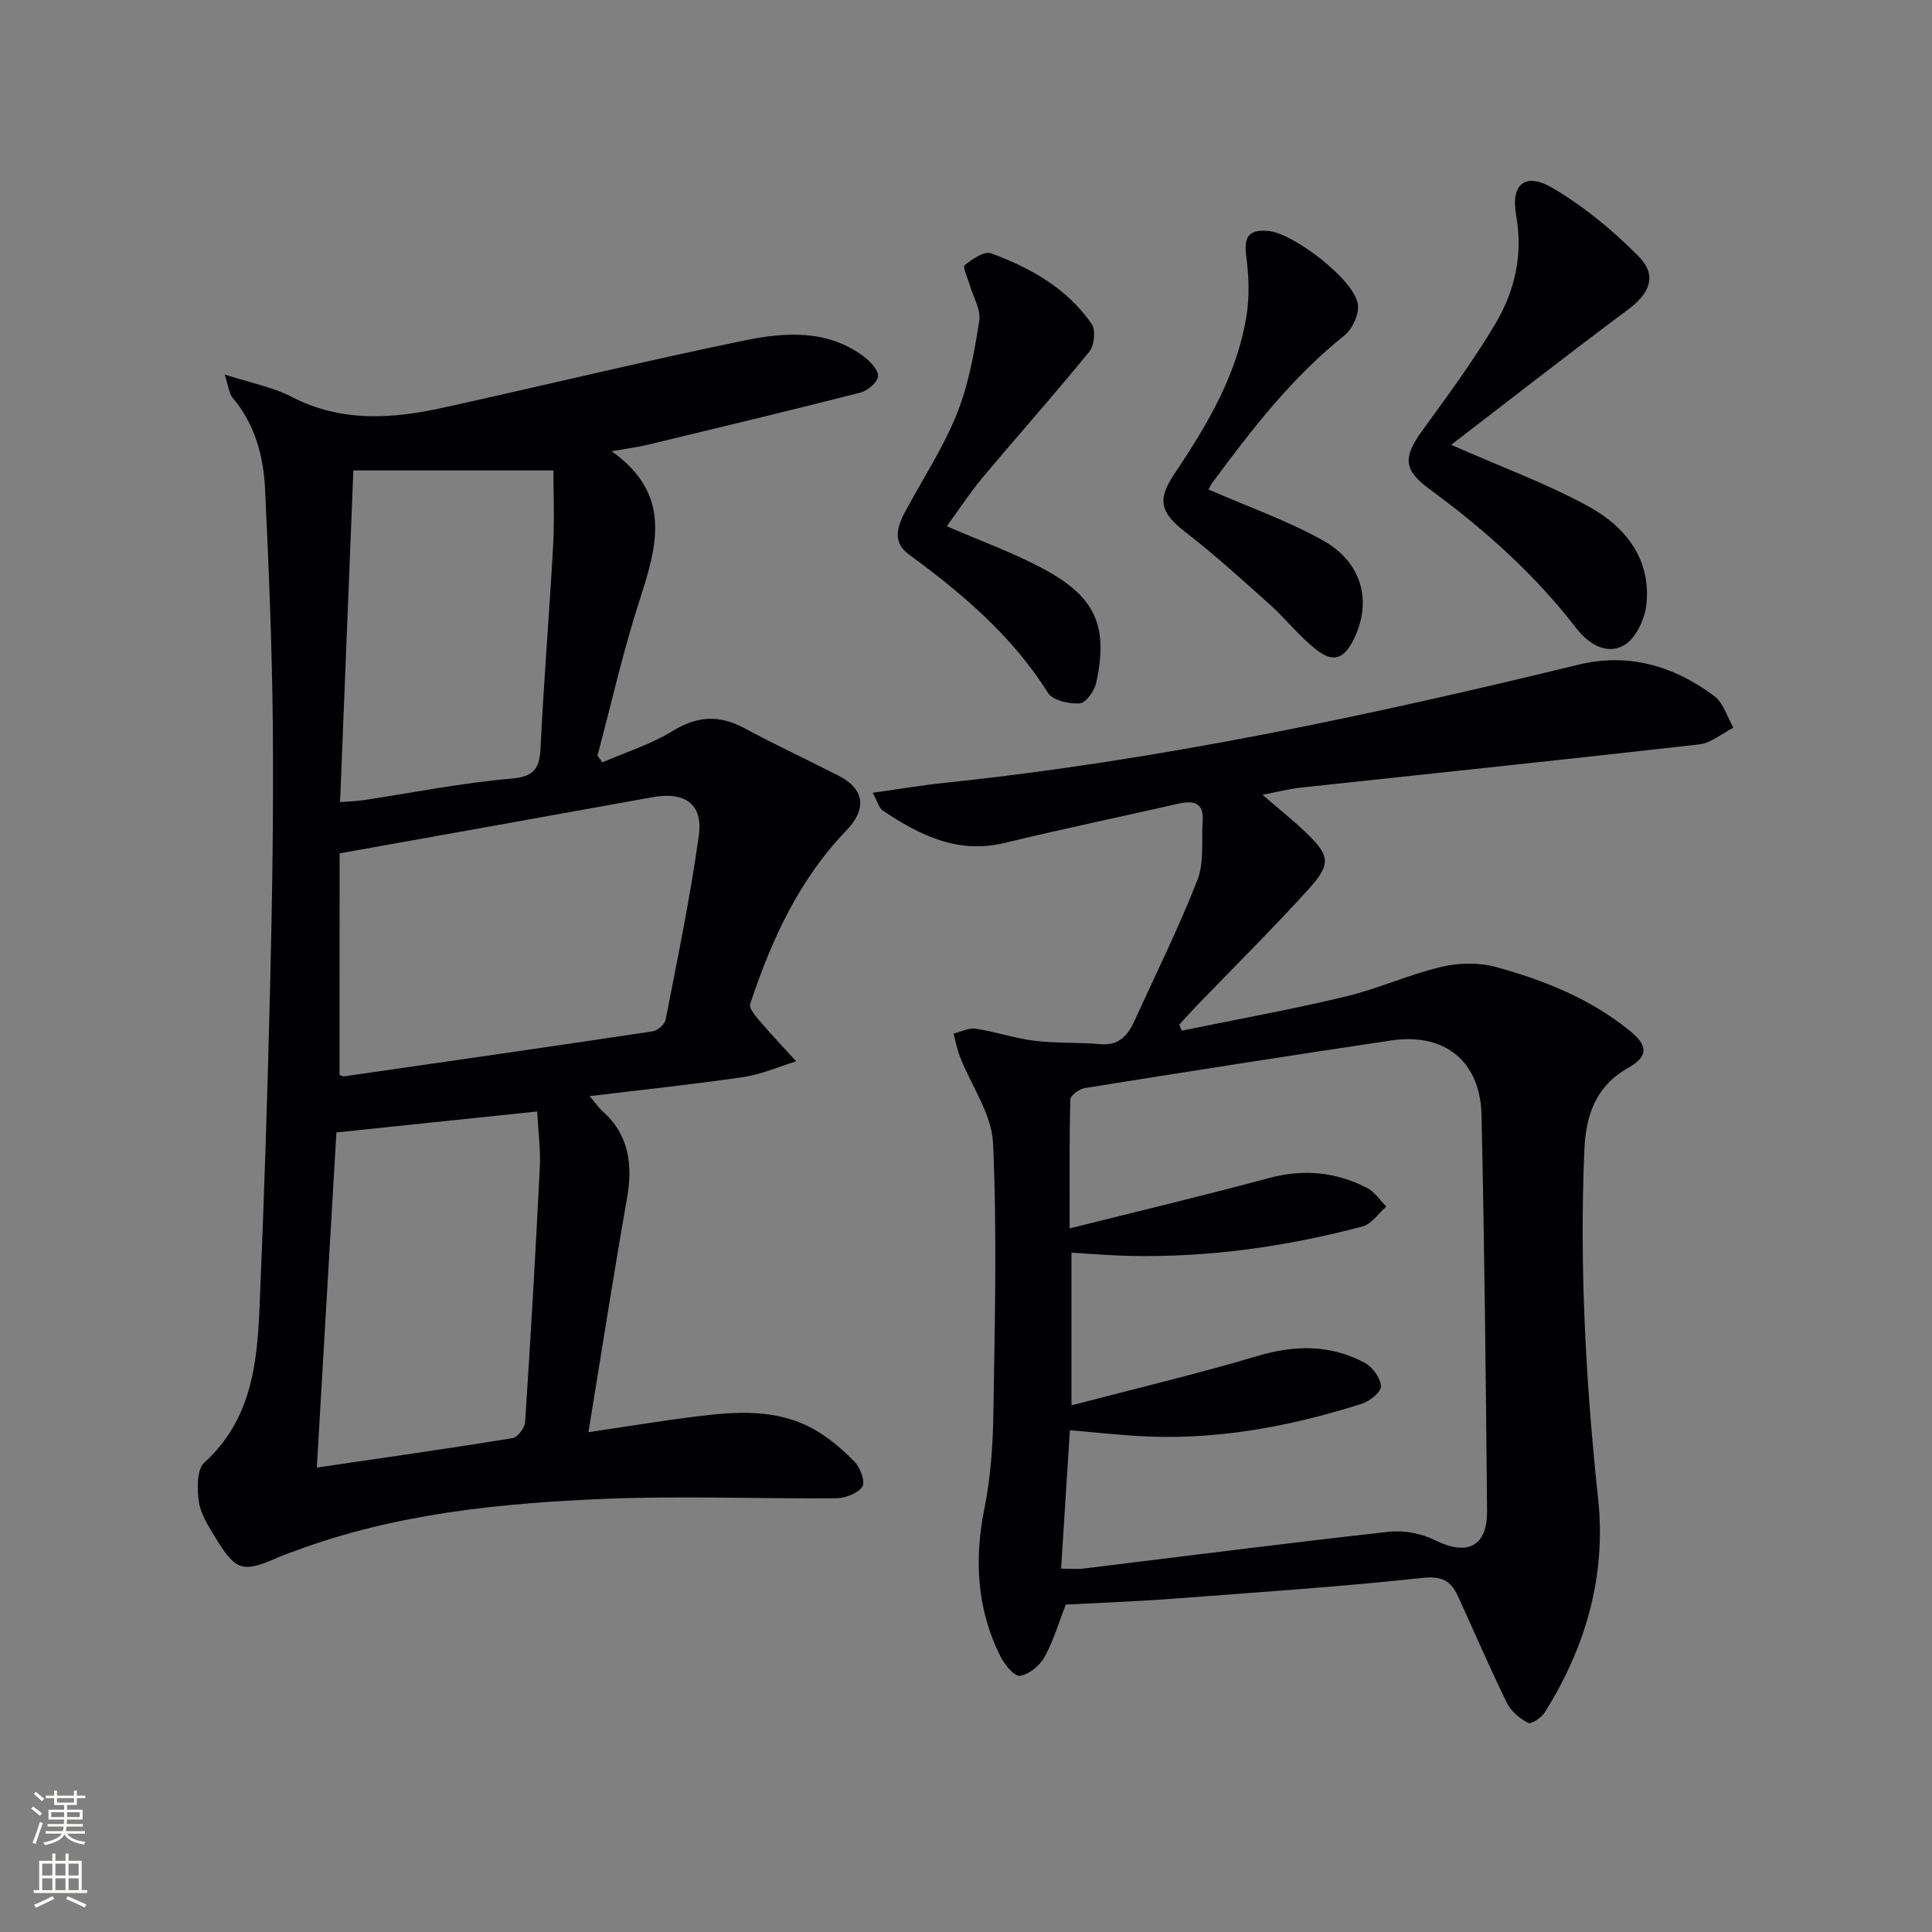 <svg enable-background="new 0 0 400 400" viewBox="0 0 400 400" xmlns="http://www.w3.org/2000/svg"><rect x="0" y="0" width="400" height="400" fill="#808080" stroke="none"/><g fill="#010103"><path d="m46.51 77.53c5.5 1.79 9.97 2.61 13.83 4.61 10.29 5.35 20.87 4.6 31.55 2.24 20.72-4.57 41.35-9.59 62.13-13.87 8.46-1.74 17.31-2.39 24.94 3.4 1.31.99 3.01 2.85 2.83 4.05-.19 1.3-2.21 2.96-3.72 3.34-14.6 3.73-29.26 7.24-43.91 10.77-2.05.49-4.16.76-7.53 1.35 12.62 8.94 9.4 19.69 5.77 30.91-3.41 10.54-5.84 21.4-8.7 32.12.34.46.68.92 1.02 1.38 4.85-2.1 10.01-3.7 14.46-6.44 5.13-3.16 9.71-3.45 14.94-.63 6.43 3.47 13.08 6.54 19.58 9.89 5.45 2.81 5.7 6.98 1.49 11.34-9.78 10.15-15.51 22.68-19.87 35.87-.3.91 1.19 2.61 2.12 3.7 2.38 2.79 4.92 5.45 7.4 8.17-3.64 1.12-7.2 2.72-10.92 3.26-10.27 1.51-20.6 2.59-31.85 3.95 1.37 1.62 1.89 2.41 2.57 3.01 5.6 4.97 6.41 11.13 5.17 18.18-2.76 15.64-5.19 31.35-7.98 48.39 8.38-1.24 15.32-2.39 22.3-3.26 8.31-1.03 16.7-1.63 24.36 2.65 3.13 1.75 5.98 4.2 8.48 6.78 1.17 1.21 2.23 4.19 1.57 5.12-.99 1.4-3.52 2.37-5.41 2.39-15.99.14-32-.55-47.96.12-21.75.91-43.41 3.07-64.07 10.78-1.09.41-2.2.77-3.26 1.24-7.7 3.38-8.98 3.04-13.41-4.27-1.37-2.26-2.92-4.69-3.27-7.21-.37-2.65-.43-6.62 1.15-8.05 9.62-8.74 10.93-20.25 11.42-31.97.94-22.27 1.67-44.55 2.2-66.83.43-17.96.72-35.94.55-53.9-.15-16.28-.83-32.57-1.6-48.84-.33-6.86-2.09-13.44-6.73-18.93-.75-.91-.84-2.41-1.64-4.81zm23.79 145.06c.63.18.79.28.94.26 21.3-3.07 42.6-6.13 63.88-9.32 1.02-.15 2.5-1.44 2.69-2.4 2.46-12.67 5.1-25.33 6.87-38.11.92-6.62-2.93-9.18-9.64-7.96-21.44 3.89-42.89 7.71-64.73 11.62-.01 14.53-.01 30.1-.01 45.91zm-.65 11.87c-1.3 22.3-2.65 45.37-4.06 69.39 14.31-2.11 27.42-3.96 40.49-6.09 1.07-.17 2.56-2.11 2.64-3.31 1.15-17.54 2.17-35.1 3.04-52.66.19-3.75-.33-7.53-.54-11.67-13.8 1.45-27.06 2.83-41.57 4.34zm.76-68.39c1.98-.16 3.48-.2 4.95-.42 10.15-1.53 20.26-3.57 30.47-4.44 4.97-.43 5.89-2.25 6.1-6.6.67-13.92 1.83-27.81 2.59-41.72.3-5.52.05-11.07.05-15.49-14.58 0-27.89 0-41.41 0-.93 23.44-1.83 45.77-2.75 68.67z"/><path d="m244.68 213.39c11.29-2.32 22.64-4.37 33.84-7.05 6.74-1.61 13.15-4.56 19.89-6.16 3.61-.86 7.81-.94 11.36.04 9.96 2.74 19.55 6.58 27.71 13.23 3.74 3.04 3.8 5.27-.35 7.62-6.79 3.84-8.8 9.82-9.11 17.1-1.02 24.15.3 48.16 2.86 72.19 1.69 15.87-2.56 30.67-11.05 44.17-.69 1.1-2.83 2.51-3.46 2.18-1.73-.91-3.54-2.41-4.38-4.14-3.57-7.29-6.77-14.75-10.15-22.13-1.45-3.16-3.31-4.18-7.35-3.75-17.34 1.87-34.76 3.03-52.16 4.34-7.13.54-14.28.79-21.67 1.18-1.41 3.6-2.52 7.44-4.4 10.85-.98 1.79-3.21 3.63-5.09 3.9-1.16.17-3.21-2.35-4.06-4.06-4.86-9.74-5.43-19.92-3.3-30.57 1.26-6.3 1.75-12.84 1.85-19.28.29-18.79.79-37.61-.06-56.37-.27-6.03-4.5-11.88-6.83-17.84-.61-1.55-.91-3.23-1.35-4.85 1.54-.37 3.15-1.23 4.6-1.01 4.09.62 8.08 2 12.18 2.5 4.52.55 9.12.31 13.67.7 3.89.33 5.69-1.9 7.07-4.94 4.39-9.66 9.12-19.18 12.97-29.04 1.43-3.65.81-8.1 1.09-12.18.27-3.96-1.97-4.32-5.1-3.61-11.97 2.72-23.99 5.23-35.92 8.11-9.69 2.35-17.55-1.6-25.16-6.66-.83-.55-1.13-1.9-2.14-3.72 5.4-.76 10.2-1.57 15.02-2.08 44.37-4.64 87.86-13.93 131.13-24.45 10.4-2.53 19.81.29 28.14 6.55 1.87 1.41 2.64 4.29 3.91 6.5-2.35 1.19-4.61 3.18-7.06 3.46-27.56 3.13-55.14 5.99-82.72 8.97-2.27.25-4.51.85-7.7 1.47 3.28 2.83 6.16 5.13 8.82 7.66 5.15 4.89 5.46 6.63.69 11.89-7.5 8.25-15.43 16.12-23.17 24.15-1.22 1.27-2.39 2.58-3.59 3.88.17.44.35.84.53 1.25zm-24.99 111.39c2.25 0 3.42.12 4.56-.02 21.09-2.57 42.17-5.28 63.28-7.62 3.11-.35 6.74.34 9.54 1.73 6.71 3.33 10.88 1.37 10.81-6.12-.25-27.31-.54-54.61-1.15-81.91-.25-11.14-7.66-17.06-18.66-15.43-21.18 3.15-42.32 6.48-63.46 9.86-1.15.18-2.99 1.53-3.01 2.38-.22 8.58-.14 17.17-.14 26.68 14.39-3.61 27.9-6.83 41.32-10.44 7.13-1.92 13.82-1.24 20.25 2.05 1.58.81 2.68 2.55 3.99 3.86-1.63 1.41-3.04 3.62-4.91 4.12-15.8 4.19-31.89 6.46-48.27 6.1-3.94-.08-7.87-.43-12-.67v31.61c13.31-3.49 26.02-6.5 38.52-10.22 7.75-2.31 15.08-2.38 22.17 1.4 1.62.86 3.26 3.11 3.39 4.84.09 1.14-2.3 3.12-3.92 3.64-15.3 4.86-30.92 7.74-47.07 6.65-4.38-.3-8.75-.75-13.42-1.16-.62 9.8-1.21 19.04-1.82 28.67z"/><path d="m300.44 92.1c10.42 4.59 19.81 8.02 28.48 12.77 7.6 4.16 12.94 10.88 11.95 20.28-.32 3.05-2.23 7.11-4.67 8.48-3.5 1.96-7.25-.18-9.87-3.59-8.6-11.17-19.02-20.45-30.35-28.76-5.39-3.96-5.53-6.56-1.57-12.04 5.26-7.26 10.62-14.5 15.18-22.19 4.02-6.78 5.79-14.28 4.31-22.46-1.17-6.48 1.89-9.01 7.55-5.67 6.46 3.81 12.46 8.75 17.76 14.1 3.97 4 2.4 7.68-2.14 11.07-12.31 9.17-24.41 18.63-36.63 28.01z"/><path d="m196.02 108.95c7.03 3.07 13.95 5.52 20.31 8.99 10.6 5.79 13.15 11.83 10.62 23.47-.36 1.66-2.15 4.13-3.41 4.22-2.18.15-5.56-.6-6.55-2.16-7.43-11.83-17.76-20.58-28.83-28.69-3.46-2.53-2.4-5.8-.71-8.93 3.62-6.71 7.86-13.18 10.68-20.22 2.43-6.05 3.58-12.7 4.62-19.19.37-2.32-1.27-4.95-1.98-7.44-.4-1.41-1.51-3.71-1.05-4.08 1.54-1.26 4.06-2.99 5.45-2.48 8.18 3 15.75 7.26 20.84 14.62.87 1.26.57 4.45-.45 5.71-7.2 8.84-14.79 17.35-22.11 26.09-2.66 3.17-4.92 6.67-7.43 10.09z"/><path d="m250.21 101.34c8.07 3.53 16.21 6.39 23.64 10.52 8.22 4.57 10.27 12.69 6.43 20.49-2.02 4.11-4.22 4.95-7.84 2.09-3.49-2.76-6.29-6.37-9.61-9.35-5.67-5.09-11.34-10.22-17.36-14.89-5.2-4.04-5.97-6.63-2.38-11.99 6.86-10.26 13.19-20.82 15.05-33.29.57-3.85.4-7.92-.11-11.8-.51-3.9.31-5.68 4.55-5.31 5.17.45 17.75 10.03 18.55 15.16.31 2.02-1.12 5.16-2.79 6.49-10.8 8.61-19.11 19.37-27.23 30.34-.47.63-.79 1.35-.9 1.54z"/></g><path d="m6.44 374.46.42-.45c.65.47 1.27.95 1.85 1.44l-.45.49c-.65-.56-1.25-1.06-1.82-1.48m.93 7.33-.63-.26c.55-1.36 1.05-2.8 1.53-4.33.19.1.38.19.59.27-.47 1.29-.96 2.73-1.49 4.32m-.38-10.38.44-.42c.43.34 1.01.82 1.74 1.44l-.49.49c-.53-.51-1.09-1.01-1.69-1.51m2.5.35h1.72v-1.04h.59v1.04h3.52v-1.04h.59v1.04h1.75v.53h-1.75v1.42h-2.03v.97h3.22v2.03h-3.24c0 .35-.01.66-.03.93h3.32v.53h-3.37c-.03.27-.08.58-.15.94h3.96v.53h-3.71c.67.92 1.93 1.48 3.79 1.68-.13.24-.23.44-.29.59-2.13-.38-3.48-1.08-4.04-2.12-.43.97-1.77 1.72-4.03 2.23-.09-.19-.2-.37-.33-.55 2.1-.42 3.37-1.03 3.81-1.83h-3.36v-.53h3.58c.08-.29.13-.61.16-.94h-3.33v-.53h3.39c.02-.27.04-.58.04-.93h-3.23v-2.03h3.25v-.97h-2.07v-1.42h-1.73zm1.12 3.44v1h2.65c.01-.3.02-.44.01-.4v-.25-.35zm1.19-2h3.52v-.91h-3.52zm4.71 2h-2.63v.59c0 .15-.01.28-.01.4h2.64z" fill="#fbfcfa"/><path d="m13.56 383.74h.63v1.52h2.72v6.07h1.13v.6h-11.06v-.6h1.13v-6.07h2.73v-1.52h.63v1.52h2.1v-1.52zm-2.69 8.83.38.56c-1.24.63-2.53 1.25-3.85 1.85-.1-.21-.21-.42-.34-.63 1.37-.55 2.63-1.15 3.81-1.78m-2.13-4.27h2.1v-2.45h-2.1zm0 3.04h2.1v-2.46h-2.1zm2.72-3.04h2.1v-2.45h-2.1zm0 3.04h2.1v-2.46h-2.1zm6.07 3.6c-1.41-.71-2.7-1.3-3.86-1.78l.35-.56c1.45.62 2.75 1.19 3.88 1.72zm-1.25-9.09h-2.1v2.45h2.1zm-2.09 5.49h2.1v-2.46h-2.1z" fill="#fbfcfa"/></svg>